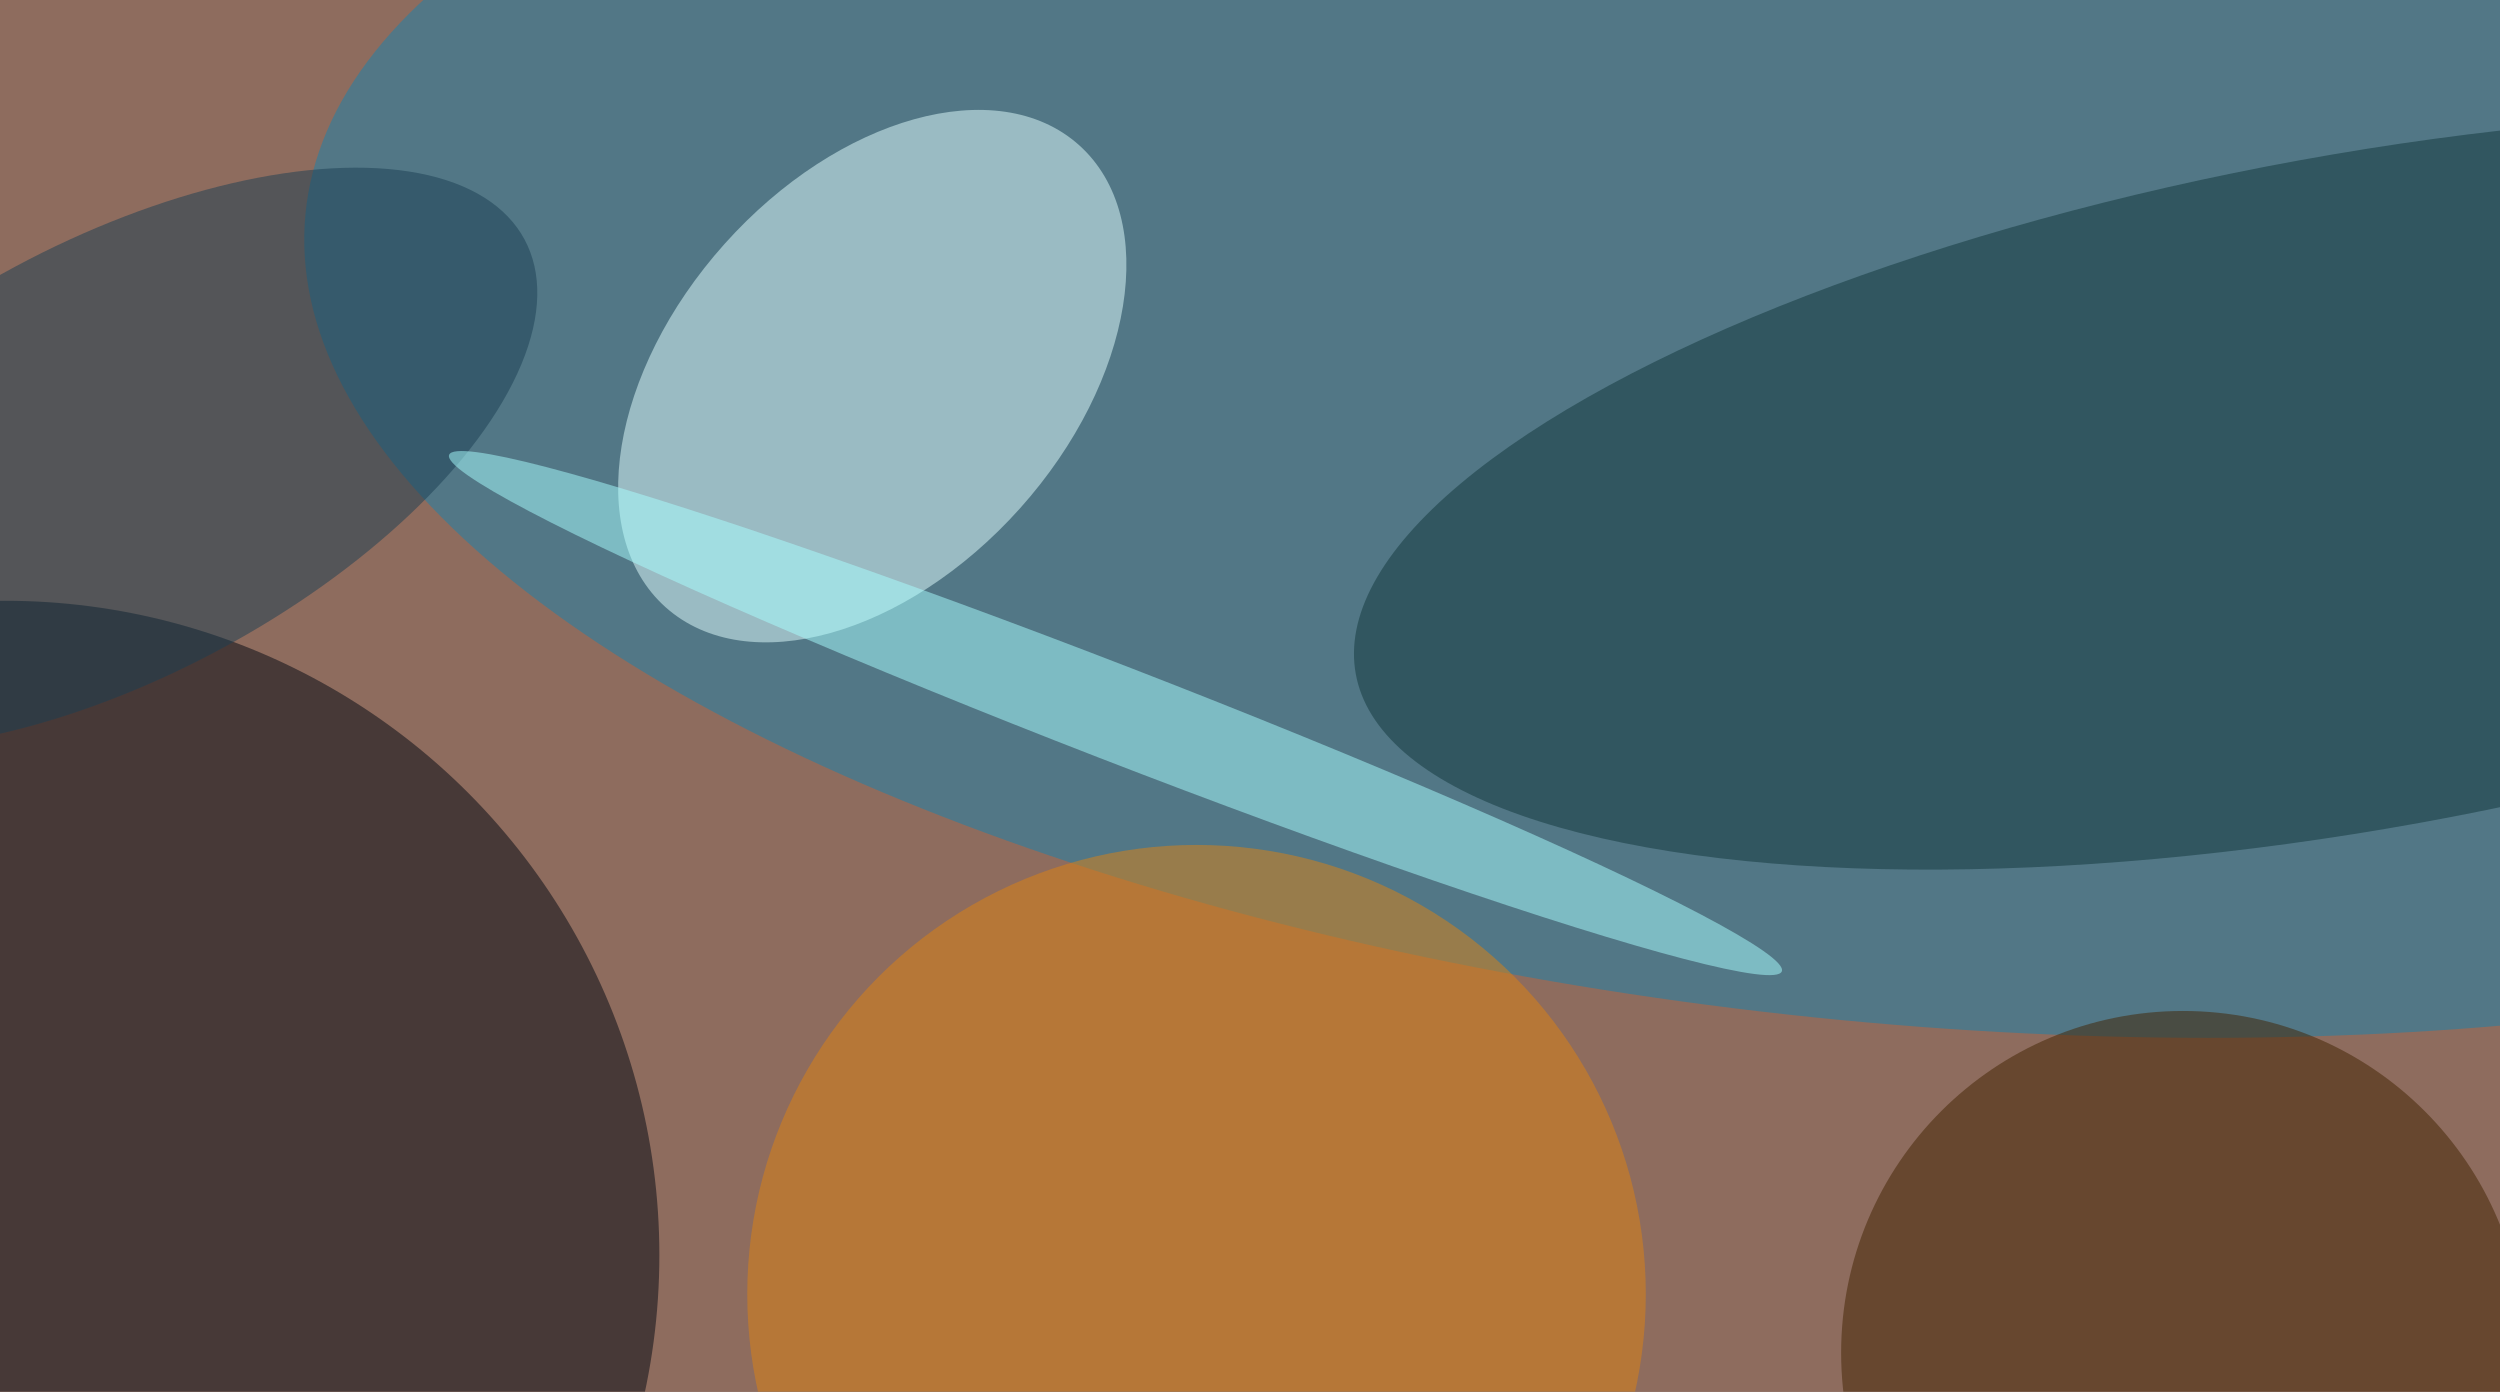 <svg xmlns="http://www.w3.org/2000/svg" width="300" height="167"><rect width="100%" height="100%" fill="#808080" stroke="none"/><g filter="blur(12px)"><rect width="200%" height="200%" x="-50%" y="-50%" fill="#8e6c5e"/><rect width="100%" height="100%" fill="#8e6c5e"/><g fill-opacity=".5" transform="translate(.6 .6)scale(1.172)"><circle r="1" fill="#1782af" transform="rotate(-84.5 117.6 -88.4)scale(67.097 164.311)"/><circle cy="128" r="67" fill="#000610"/><circle r="1" fill="#e3ffff" transform="matrix(-21.17 23.655 -15.126 -13.537 88.8 38)"/><circle r="1" fill="#11363a" transform="matrix(-6.162 -33.919 102.896 -18.693 241.2 49.8)"/><circle cx="122" cy="132" r="46" fill="#de8310"/><circle cx="223" cy="138" r="35" fill="#402200"/><circle r="1" fill="#1b3e52" transform="matrix(10.514 19.58 -41.697 22.39 11.5 46.4)"/><circle r="1" fill="#a8ffff" transform="matrix(-68.226 -26.444 1.76 -4.54 113.7 72.5)"/></g></g></svg>